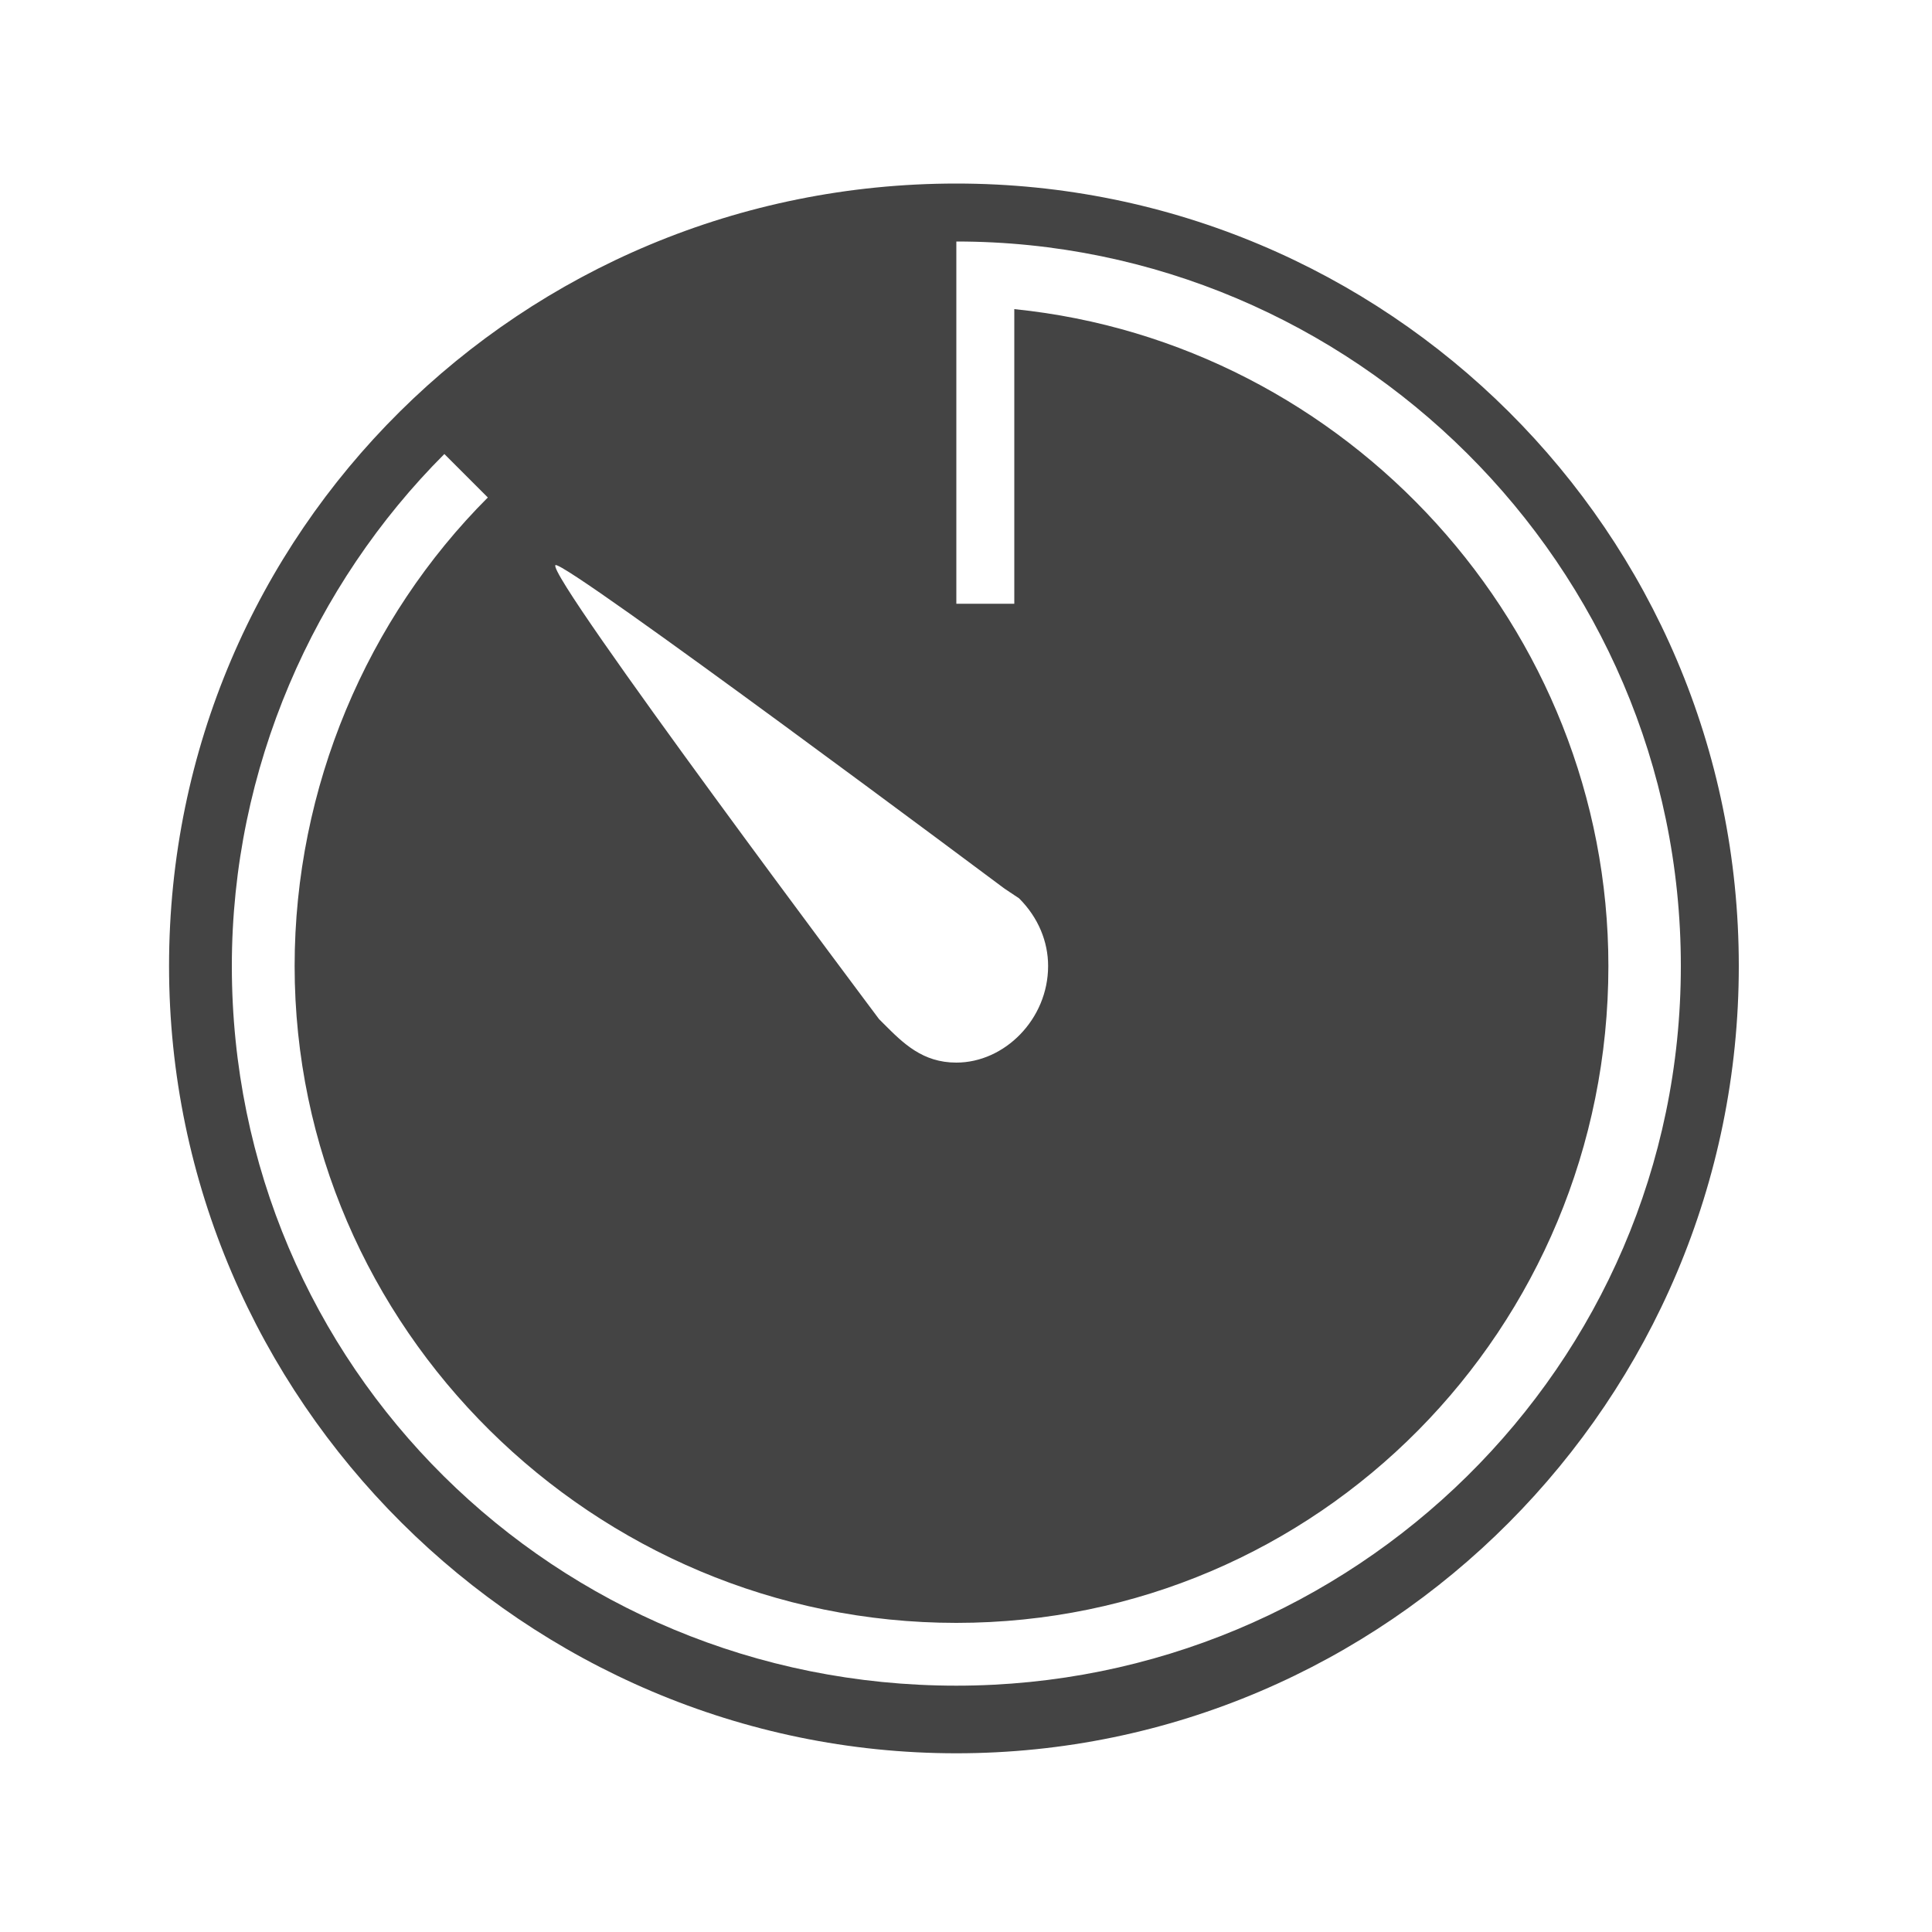 <?xml version="1.0"?><svg xmlns="http://www.w3.org/2000/svg" width="40" height="40" viewBox="0 0 40 40"><path fill="#444" d="m19.8 3.8c8.9 0 16.2 7.2 16.2 16.2s-7.3 16.3-16.2 16.3-16.3-7.3-16.3-16.3 7.3-16.2 16.3-16.2z m-8.3 7.9c-0.2 0.2 6.7 9.4 6.7 9.4l0.1 0.1c0.4 0.4 0.8 0.8 1.5 0.8 1 0 1.9-0.9 1.9-2 0-0.5-0.2-1-0.6-1.4l-0.3-0.2s-9.1-6.8-9.3-6.7z m8.3 23.2c8.2 0 15-6.6 15-14.9s-6.8-15-15-15v7.5h1.2v-6.1c6.9 0.7 12.3 6.6 12.3 13.6 0 7.5-6 13.6-13.5 13.6s-13.7-6.1-13.7-13.6c0-3.7 1.5-7.2 4-9.7l-0.9-0.9c-2.7 2.7-4.4 6.5-4.4 10.6 0 8.3 6.7 14.9 15 14.9z"></path></svg>